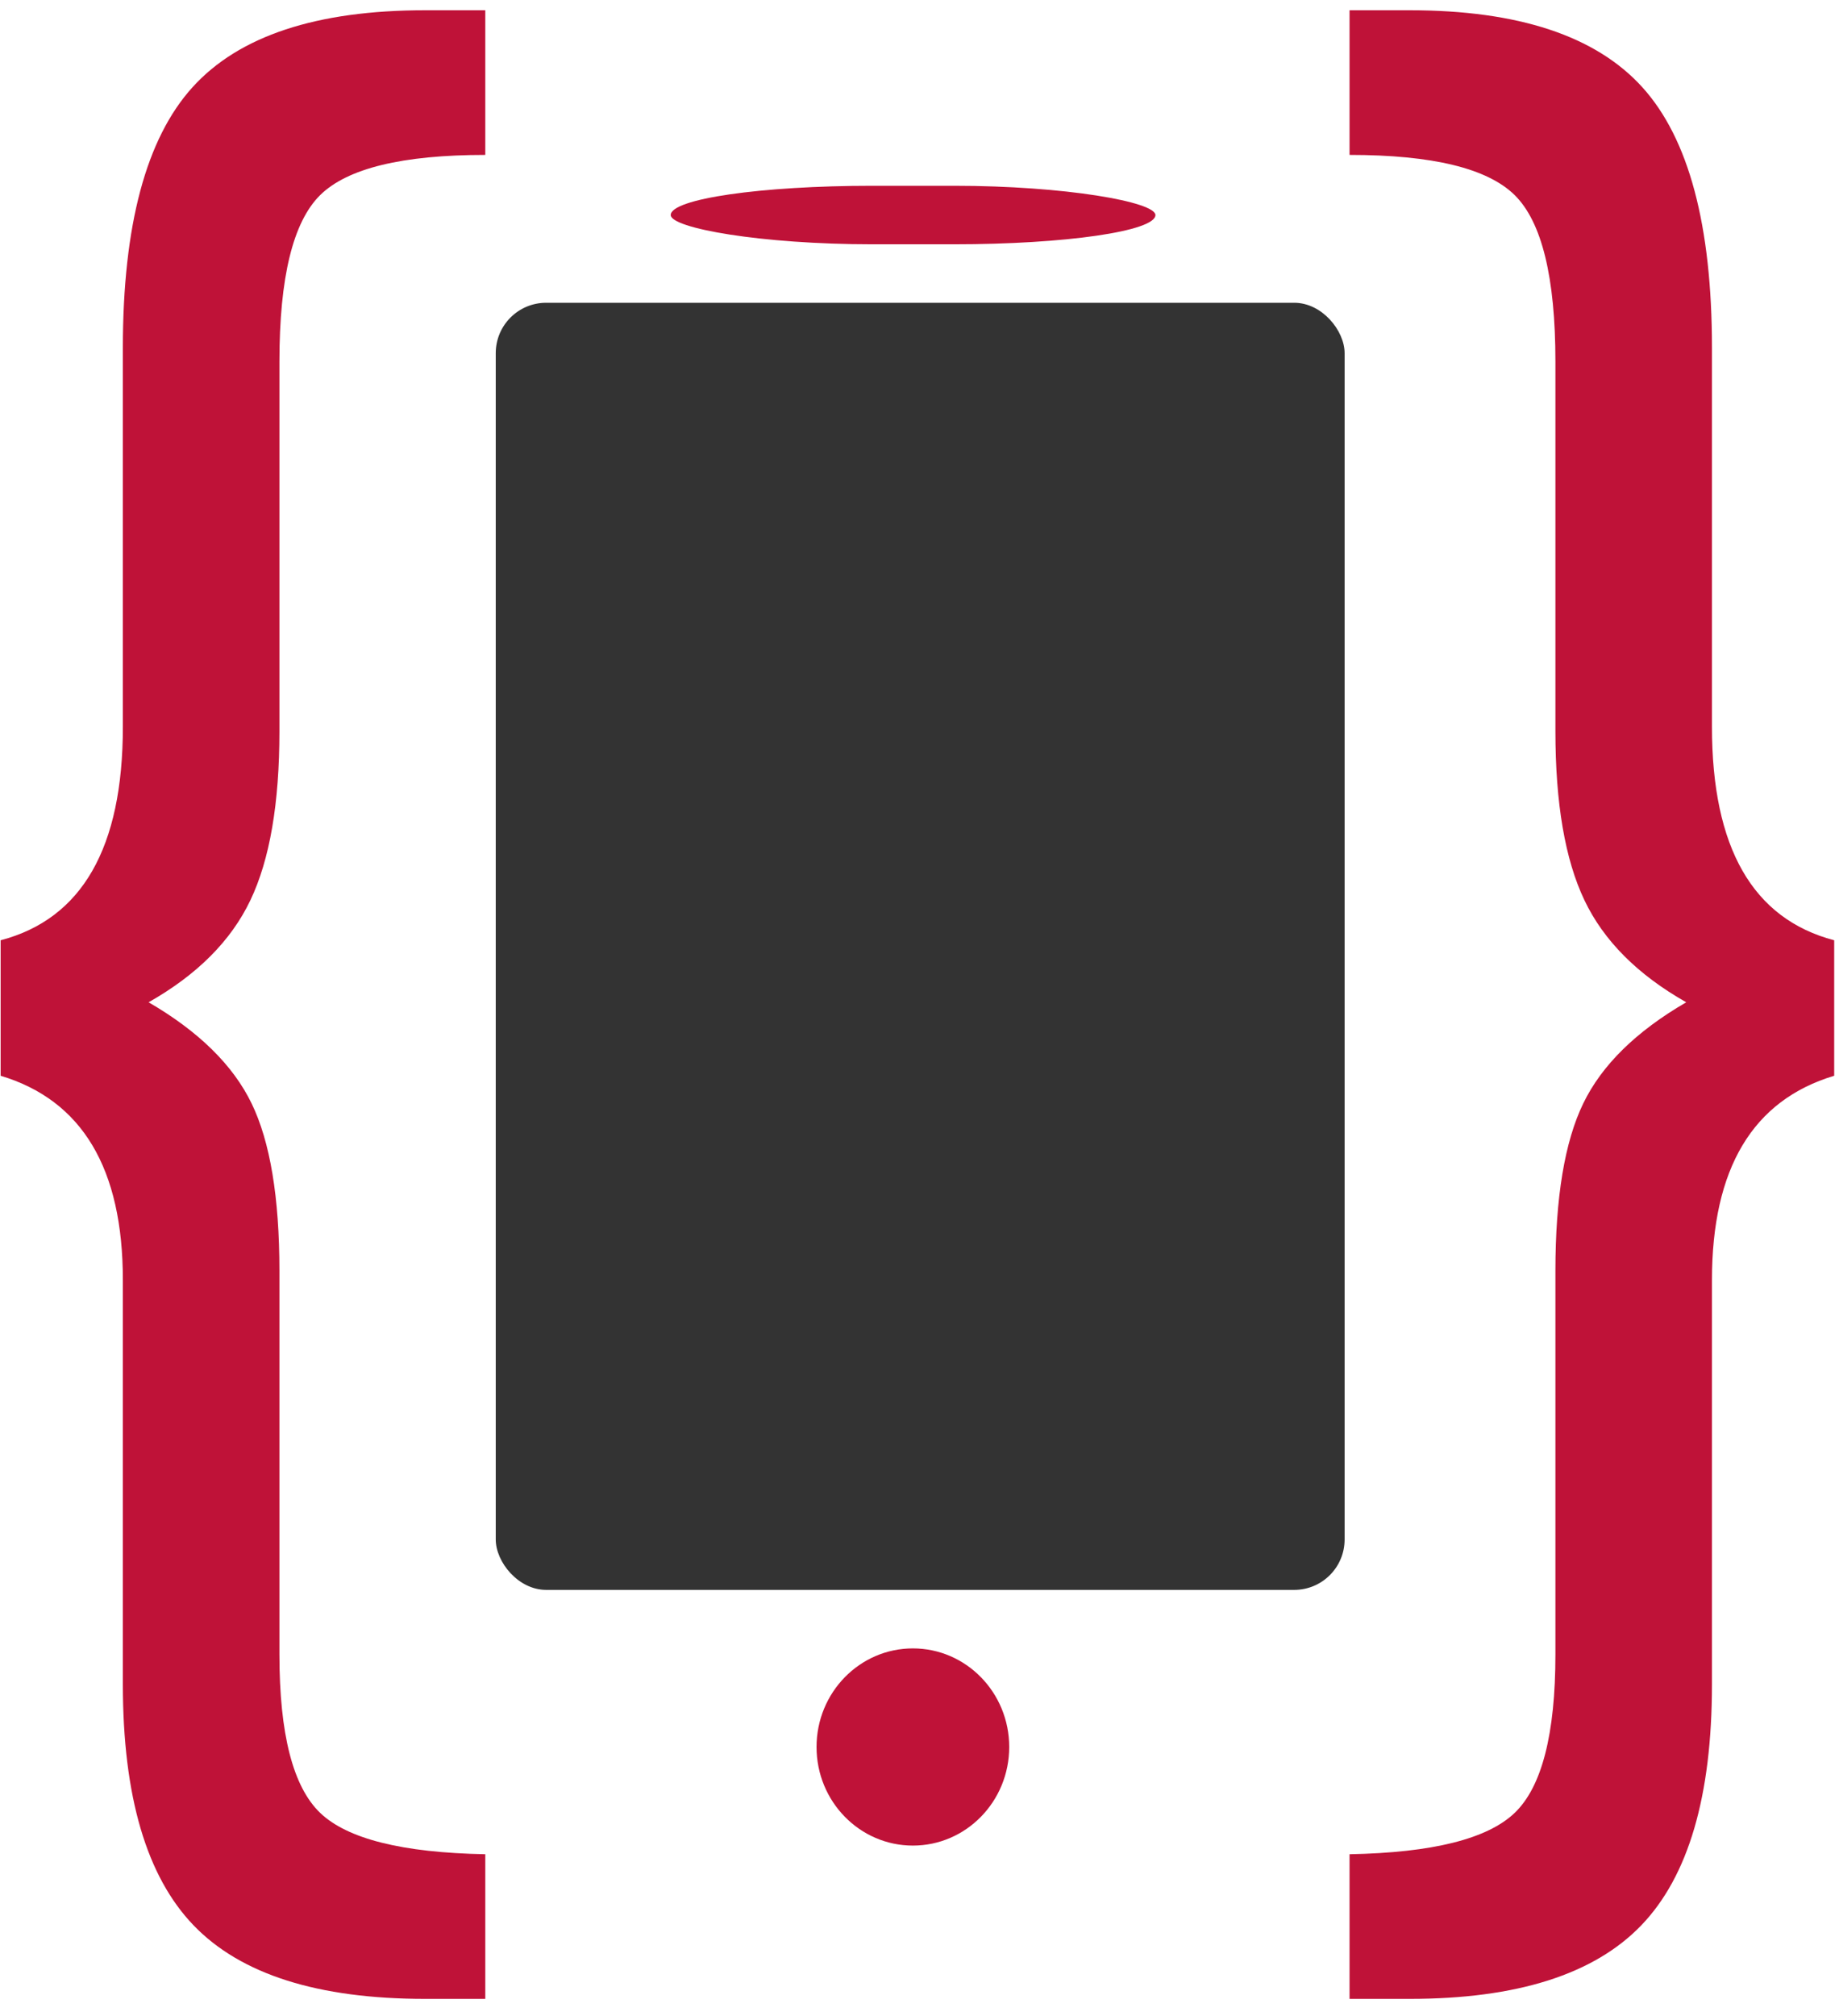 <?xml version="1.0" encoding="UTF-8" standalone="no"?>
<svg width="73px" height="80px" viewBox="0 0 73 80" version="1.1" xmlns="http://www.w3.org/2000/svg" xmlns:xlink="http://www.w3.org/1999/xlink">
    <!-- Generator: Sketch 3.7.1 (28215) - http://www.bohemiancoding.com/sketch -->
    <title>logo-new</title>
    <desc>Created with Sketch.</desc>
    <defs></defs>
    <g id="Welcome" stroke="none" stroke-width="1" fill="none" fill-rule="evenodd">
        <g id="Desktop" transform="translate(-641, -1963)">
            <g id="logo-new" transform="translate(641, 1963)">
                <g id="Group-2" transform="translate(0, 0.407)">
                    <g id="Group">
                        <rect id="Rectangle-8" fill="#333333" x="19.679" y="11.609" width="33.696" height="51.081" rx="2"></rect>
                        <ellipse id="Oval-2" fill="#BF1238" cx="36.237" cy="68.925" rx="3.824" ry="3.913"></ellipse>
                        <path d="M61.743,50.033 C61.743,47.116 62.112,44.899 62.85,43.38 C63.587,41.861 64.949,40.524 66.936,39.37 C65.006,38.276 63.658,36.925 62.892,35.314 C62.126,33.704 61.743,31.472 61.743,28.616 L61.743,13.944 C61.743,10.602 61.204,8.4 60.126,7.336 C59.047,6.273 56.862,5.741 53.571,5.741 L53.571,0 L55.954,0 C60.268,0 63.346,1.018 65.191,3.053 C67.035,5.088 67.957,8.536 67.957,13.397 L67.957,28.434 C67.957,33.234 69.575,36.059 72.809,36.909 L72.809,42.286 C69.575,43.258 67.957,45.962 67.957,50.397 L67.957,66.437 C67.957,70.872 67.021,74.062 65.148,76.006 C63.275,77.95 60.211,78.922 55.954,78.922 L53.571,78.922 L53.571,73.181 C56.862,73.12 59.047,72.573 60.126,71.54 C61.204,70.507 61.743,68.411 61.743,65.252 L61.743,50.033 Z" id="}-3" fill="#BF1238"></path>
                        <path d="M11.092,50.033 C11.092,47.116 10.723,44.899 9.985,43.38 C9.247,41.861 7.885,40.524 5.899,39.37 C7.829,38.276 9.176,36.925 9.942,35.314 C10.709,33.704 11.092,31.472 11.092,28.616 L11.092,13.944 C11.092,10.602 11.631,8.4 12.709,7.336 C13.787,6.273 15.972,5.741 19.264,5.741 L19.264,0 L16.88,0 C12.567,0 9.488,1.018 7.644,3.053 C5.8,5.088 4.877,8.536 4.877,13.397 L4.877,28.434 C4.877,33.234 3.26,36.059 0.025,36.909 L0.025,42.286 C3.26,43.258 4.877,45.962 4.877,50.397 L4.877,66.437 C4.877,70.872 5.814,74.062 7.687,76.006 C9.559,77.95 12.624,78.922 16.88,78.922 L19.264,78.922 L19.264,73.181 C15.972,73.12 13.787,72.573 12.709,71.54 C11.631,70.507 11.092,68.411 11.092,65.252 L11.092,50.033 Z" id="}-4" fill="#BF1238"></path>
                        <rect id="Rectangle-5" fill="#BF1238" x="26.625" y="6.966" width="19.24" height="2.322" rx="8"></rect>
                    </g>
                </g>
            </g>
        </g>
    </g>
</svg>